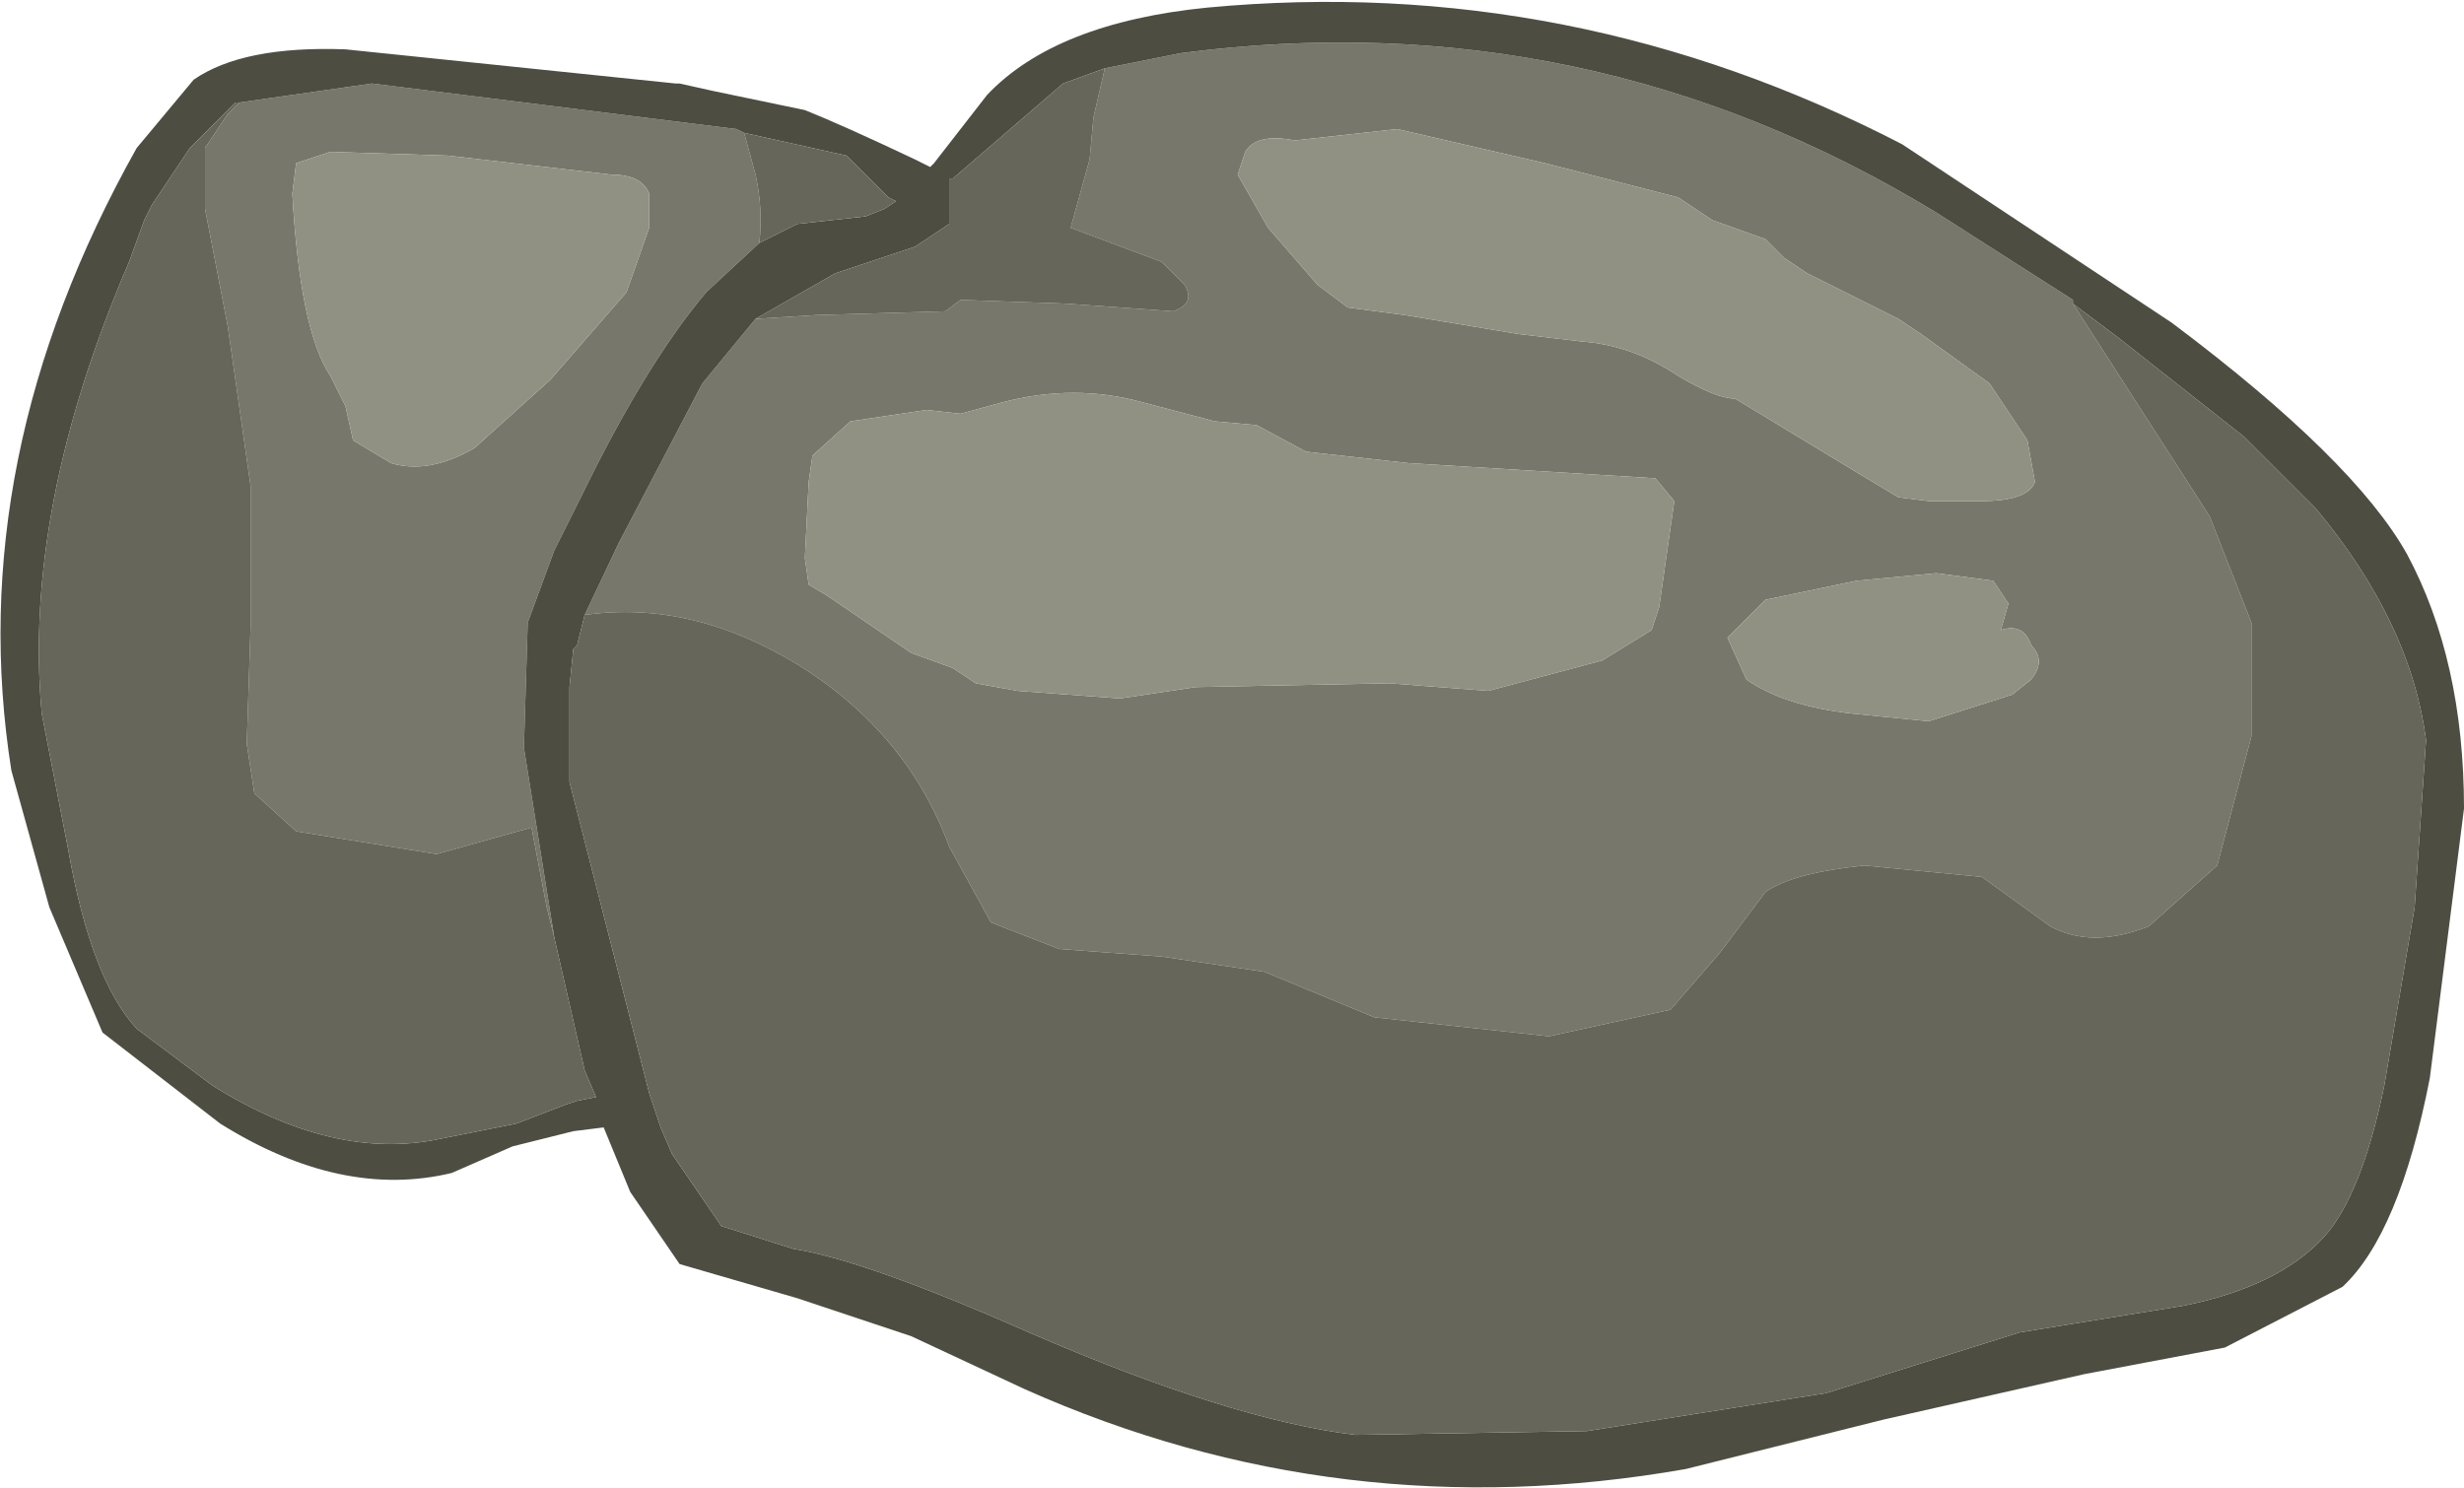<?xml version="1.0" encoding="UTF-8" standalone="no"?>
<svg xmlns:ffdec="https://www.free-decompiler.com/flash" xmlns:xlink="http://www.w3.org/1999/xlink" ffdec:objectType="shape" height="19.6px" width="32.45px" xmlns="http://www.w3.org/2000/svg">
  <g transform="matrix(1.0, 0.0, 0.0, 1.0, 10.65, 10.45)">
    <path d="M6.4 -8.6 Q5.9 -8.7 5.75 -8.45 L5.65 -8.15 6.05 -7.45 6.7 -6.7 7.1 -6.4 7.85 -6.3 9.35 -6.05 10.2 -5.95 Q10.85 -5.9 11.45 -5.5 11.95 -5.2 12.2 -5.2 L13.85 -4.2 14.35 -3.9 14.75 -3.85 15.45 -3.85 Q16.05 -3.85 16.15 -4.1 L16.05 -4.65 15.55 -5.4 14.65 -6.05 14.35 -6.25 13.15 -6.85 12.85 -7.05 12.6 -7.3 11.9 -7.55 11.45 -7.85 9.7 -8.3 7.75 -8.75 6.4 -8.6 M-0.7 -6.25 L0.1 -6.3 1.8 -6.35 2.0 -6.5 3.4 -6.45 4.8 -6.35 Q5.1 -6.45 4.95 -6.7 L4.65 -7.0 3.45 -7.45 3.7 -8.35 3.75 -8.9 3.9 -9.55 4.9 -9.75 Q10.25 -10.45 14.85 -7.65 L16.65 -6.5 16.65 -6.45 18.45 -3.65 19.0 -2.25 19.0 -0.75 18.55 0.95 17.65 1.75 Q16.9 2.05 16.35 1.75 L15.45 1.1 13.9 0.95 Q12.95 1.05 12.6 1.3 L12.0 2.1 11.35 2.85 9.75 3.2 7.45 2.95 6.0 2.35 4.65 2.15 3.3 2.05 2.4 1.7 1.85 0.7 Q1.3 -0.8 -0.15 -1.7 -1.55 -2.55 -2.95 -2.35 L-2.5 -3.3 -1.4 -5.4 -0.7 -6.25 M-0.85 -8.7 L-0.7 -8.15 Q-0.6 -7.7 -0.65 -7.25 L-1.35 -6.6 Q-2.15 -5.65 -3.0 -3.9 L-3.35 -3.2 -3.7 -2.25 -3.75 -0.6 -3.35 1.9 -3.45 1.5 -3.65 0.45 -4.9 0.8 -6.75 0.5 -7.3 0.0 -7.4 -0.65 -7.35 -2.2 -7.35 -4.05 -7.65 -6.15 -7.95 -7.7 -7.95 -8.5 -7.65 -8.95 -7.5 -9.1 -5.75 -9.35 -0.95 -8.75 -0.85 -8.7 M13.75 -1.05 L14.75 -0.95 15.85 -1.3 16.1 -1.5 Q16.3 -1.75 16.1 -1.95 16.0 -2.25 15.7 -2.15 L15.8 -2.5 15.6 -2.8 14.85 -2.9 13.8 -2.8 12.6 -2.55 12.1 -2.05 12.35 -1.5 Q12.85 -1.15 13.75 -1.05 M2.0 -5.0 L1.55 -5.05 0.55 -4.9 0.05 -4.45 0.0 -4.1 -0.05 -3.1 0.0 -2.75 0.25 -2.6 1.35 -1.85 1.9 -1.65 2.2 -1.45 2.75 -1.35 4.1 -1.25 5.1 -1.4 7.65 -1.45 8.95 -1.35 10.45 -1.75 11.1 -2.15 11.2 -2.45 11.4 -3.85 11.15 -4.15 7.9 -4.35 6.55 -4.5 5.9 -4.85 5.35 -4.9 4.4 -5.15 Q3.5 -5.4 2.55 -5.15 L2.0 -5.0 M-6.3 -5.5 L-6.1 -5.1 -6.0 -4.65 -5.5 -4.35 Q-5.0 -4.2 -4.4 -4.55 L-3.4 -5.45 -2.4 -6.6 -2.1 -7.45 -2.1 -7.9 Q-2.2 -8.15 -2.6 -8.15 L-4.75 -8.4 -6.3 -8.45 -6.75 -8.3 -6.8 -7.9 Q-6.7 -6.1 -6.3 -5.5" fill="#77776b" fill-rule="evenodd" stroke="none"/>
    <path d="M3.9 -9.55 L3.35 -9.35 1.9 -8.1 1.85 -8.1 1.85 -7.5 1.4 -7.2 0.35 -6.85 -0.7 -6.25 -1.4 -5.4 -2.5 -3.3 -2.95 -2.35 -3.05 -1.95 -3.1 -1.9 -3.15 -1.4 -3.15 -0.15 -2.1 3.95 -1.95 4.4 -1.8 4.75 -1.15 5.7 -0.2 6.0 Q0.75 6.15 2.9 7.1 5.55 8.25 7.2 8.45 L10.25 8.4 13.4 7.9 15.95 7.1 18.1 6.75 Q19.35 6.5 19.95 5.85 20.45 5.3 20.75 3.85 L21.15 1.5 21.3 -0.7 Q21.1 -2.25 19.85 -3.75 L18.9 -4.7 17.25 -6.0 16.65 -6.45 16.65 -6.5 14.85 -7.65 Q10.25 -10.45 4.9 -9.75 L3.9 -9.55 M-3.1 4.45 L-3.9 4.65 -4.7 5.0 Q-6.15 5.35 -7.75 4.35 L-9.3 3.15 -10.0 1.5 -10.5 -0.3 Q-11.15 -4.4 -8.85 -8.5 L-8.1 -9.4 Q-7.45 -9.85 -6.1 -9.8 L-1.75 -9.35 -1.7 -9.35 -1.25 -9.25 -0.05 -9.0 Q0.45 -8.8 1.4 -8.35 L1.6 -8.25 1.65 -8.3 2.35 -9.2 Q3.25 -10.15 5.25 -10.35 10.05 -10.8 14.4 -8.55 L17.95 -6.2 Q20.35 -4.4 21.05 -3.15 21.8 -1.75 21.8 0.2 L21.35 3.75 Q20.95 5.8 20.2 6.5 L18.65 7.3 16.8 7.65 14.15 8.25 11.55 8.9 Q7.0 9.7 2.85 7.85 L1.35 7.15 -0.15 6.65 -1.7 6.2 -2.35 5.25 -2.7 4.4 -3.1 4.45 M-0.65 -7.25 L-0.15 -7.5 0.75 -7.6 1.0 -7.7 1.15 -7.8 1.05 -7.85 0.5 -8.4 -0.85 -8.7 -0.95 -8.75 -5.75 -9.35 -7.5 -9.1 -7.55 -9.1 -7.65 -9.0 -8.15 -8.5 -8.65 -7.75 -8.7 -7.65 -8.75 -7.55 -8.95 -7.0 Q-10.35 -3.75 -10.1 -1.05 L-9.75 0.75 Q-9.45 2.45 -8.85 3.1 L-7.85 3.85 Q-6.25 4.85 -4.85 4.55 L-3.85 4.35 -3.2 4.1 -3.05 4.05 -2.8 4.0 -2.95 3.65 -3.35 1.9 -3.75 -0.6 -3.7 -2.25 -3.35 -3.2 -3.0 -3.9 Q-2.15 -5.65 -1.35 -6.6 L-0.65 -7.25" fill="#4d4d42" fill-rule="evenodd" stroke="none"/>
    <path d="M-0.7 -6.25 L0.35 -6.85 1.4 -7.2 1.85 -7.5 1.85 -8.1 1.9 -8.1 3.35 -9.35 3.9 -9.55 3.75 -8.9 3.7 -8.35 3.45 -7.45 4.65 -7.0 4.95 -6.7 Q5.1 -6.45 4.8 -6.35 L3.4 -6.45 2.0 -6.5 1.8 -6.35 0.1 -6.3 -0.7 -6.25 M16.65 -6.45 L17.25 -6.0 18.9 -4.7 19.85 -3.75 Q21.1 -2.25 21.3 -0.7 L21.15 1.5 20.75 3.85 Q20.45 5.3 19.95 5.85 19.35 6.5 18.1 6.75 L15.95 7.1 13.4 7.9 10.25 8.4 7.2 8.45 Q5.55 8.25 2.9 7.1 0.75 6.15 -0.2 6.0 L-1.15 5.7 -1.8 4.75 -1.95 4.4 -2.1 3.95 -3.15 -0.15 -3.15 -1.4 -3.1 -1.9 -3.05 -1.95 -2.95 -2.35 Q-1.55 -2.55 -0.15 -1.7 1.3 -0.8 1.85 0.7 L2.4 1.7 3.3 2.05 4.65 2.15 6.0 2.35 7.45 2.95 9.75 3.2 11.35 2.85 12.0 2.1 12.6 1.3 Q12.95 1.05 13.9 0.95 L15.45 1.1 16.35 1.75 Q16.9 2.05 17.65 1.75 L18.55 0.95 19.0 -0.75 19.0 -2.25 18.45 -3.65 16.65 -6.45 M-0.85 -8.7 L0.5 -8.4 1.05 -7.85 1.15 -7.8 1.0 -7.7 0.75 -7.6 -0.15 -7.5 -0.65 -7.25 Q-0.6 -7.7 -0.7 -8.15 L-0.85 -8.7 M-3.35 1.9 L-2.95 3.65 -2.8 4.0 -3.05 4.05 -3.2 4.1 -3.85 4.35 -4.85 4.55 Q-6.25 4.85 -7.85 3.85 L-8.85 3.1 Q-9.45 2.45 -9.75 0.75 L-10.1 -1.05 Q-10.35 -3.75 -8.95 -7.0 L-8.75 -7.55 -8.7 -7.65 -8.65 -7.75 -8.15 -8.5 -7.65 -9.0 -7.55 -9.1 -7.5 -9.1 -7.65 -8.95 -7.95 -8.5 -7.95 -7.7 -7.65 -6.15 -7.35 -4.05 -7.35 -2.2 -7.4 -0.65 -7.3 0.0 -6.75 0.5 -4.9 0.8 -3.65 0.45 -3.45 1.5 -3.35 1.9" fill="#66665b" fill-rule="evenodd" stroke="none"/>
    <path d="M6.4 -8.6 L7.75 -8.75 9.7 -8.3 11.45 -7.85 11.9 -7.55 12.6 -7.3 12.85 -7.05 13.15 -6.85 14.35 -6.25 14.65 -6.05 15.55 -5.4 16.05 -4.65 16.15 -4.1 Q16.05 -3.85 15.45 -3.85 L14.75 -3.85 14.35 -3.9 13.85 -4.2 12.2 -5.2 Q11.95 -5.2 11.45 -5.5 10.85 -5.9 10.2 -5.95 L9.35 -6.05 7.85 -6.3 7.1 -6.4 6.7 -6.7 6.05 -7.45 5.65 -8.15 5.75 -8.45 Q5.9 -8.7 6.4 -8.6 M2.0 -5.0 L2.55 -5.15 Q3.5 -5.4 4.4 -5.15 L5.35 -4.9 5.9 -4.85 6.55 -4.5 7.9 -4.35 11.15 -4.15 11.4 -3.85 11.2 -2.45 11.1 -2.15 10.45 -1.75 8.95 -1.35 7.65 -1.45 5.1 -1.4 4.1 -1.25 2.75 -1.35 2.2 -1.45 1.9 -1.65 1.35 -1.85 0.25 -2.6 0.0 -2.75 -0.05 -3.1 0.0 -4.1 0.05 -4.45 0.55 -4.9 1.55 -5.05 2.0 -5.0 M13.75 -1.05 Q12.85 -1.15 12.35 -1.5 L12.1 -2.05 12.6 -2.55 13.8 -2.8 14.85 -2.9 15.6 -2.8 15.8 -2.5 15.7 -2.15 Q16.0 -2.25 16.1 -1.95 16.3 -1.75 16.1 -1.5 L15.85 -1.3 14.75 -0.95 13.75 -1.05 M-6.3 -5.5 Q-6.7 -6.1 -6.8 -7.9 L-6.75 -8.3 -6.3 -8.45 -4.75 -8.4 -2.6 -8.15 Q-2.2 -8.15 -2.1 -7.9 L-2.1 -7.45 -2.4 -6.6 -3.4 -5.45 -4.4 -4.55 Q-5.0 -4.2 -5.5 -4.35 L-6.0 -4.65 -6.1 -5.1 -6.3 -5.5" fill="#919183" fill-rule="evenodd" stroke="none"/>
  </g>
</svg>
